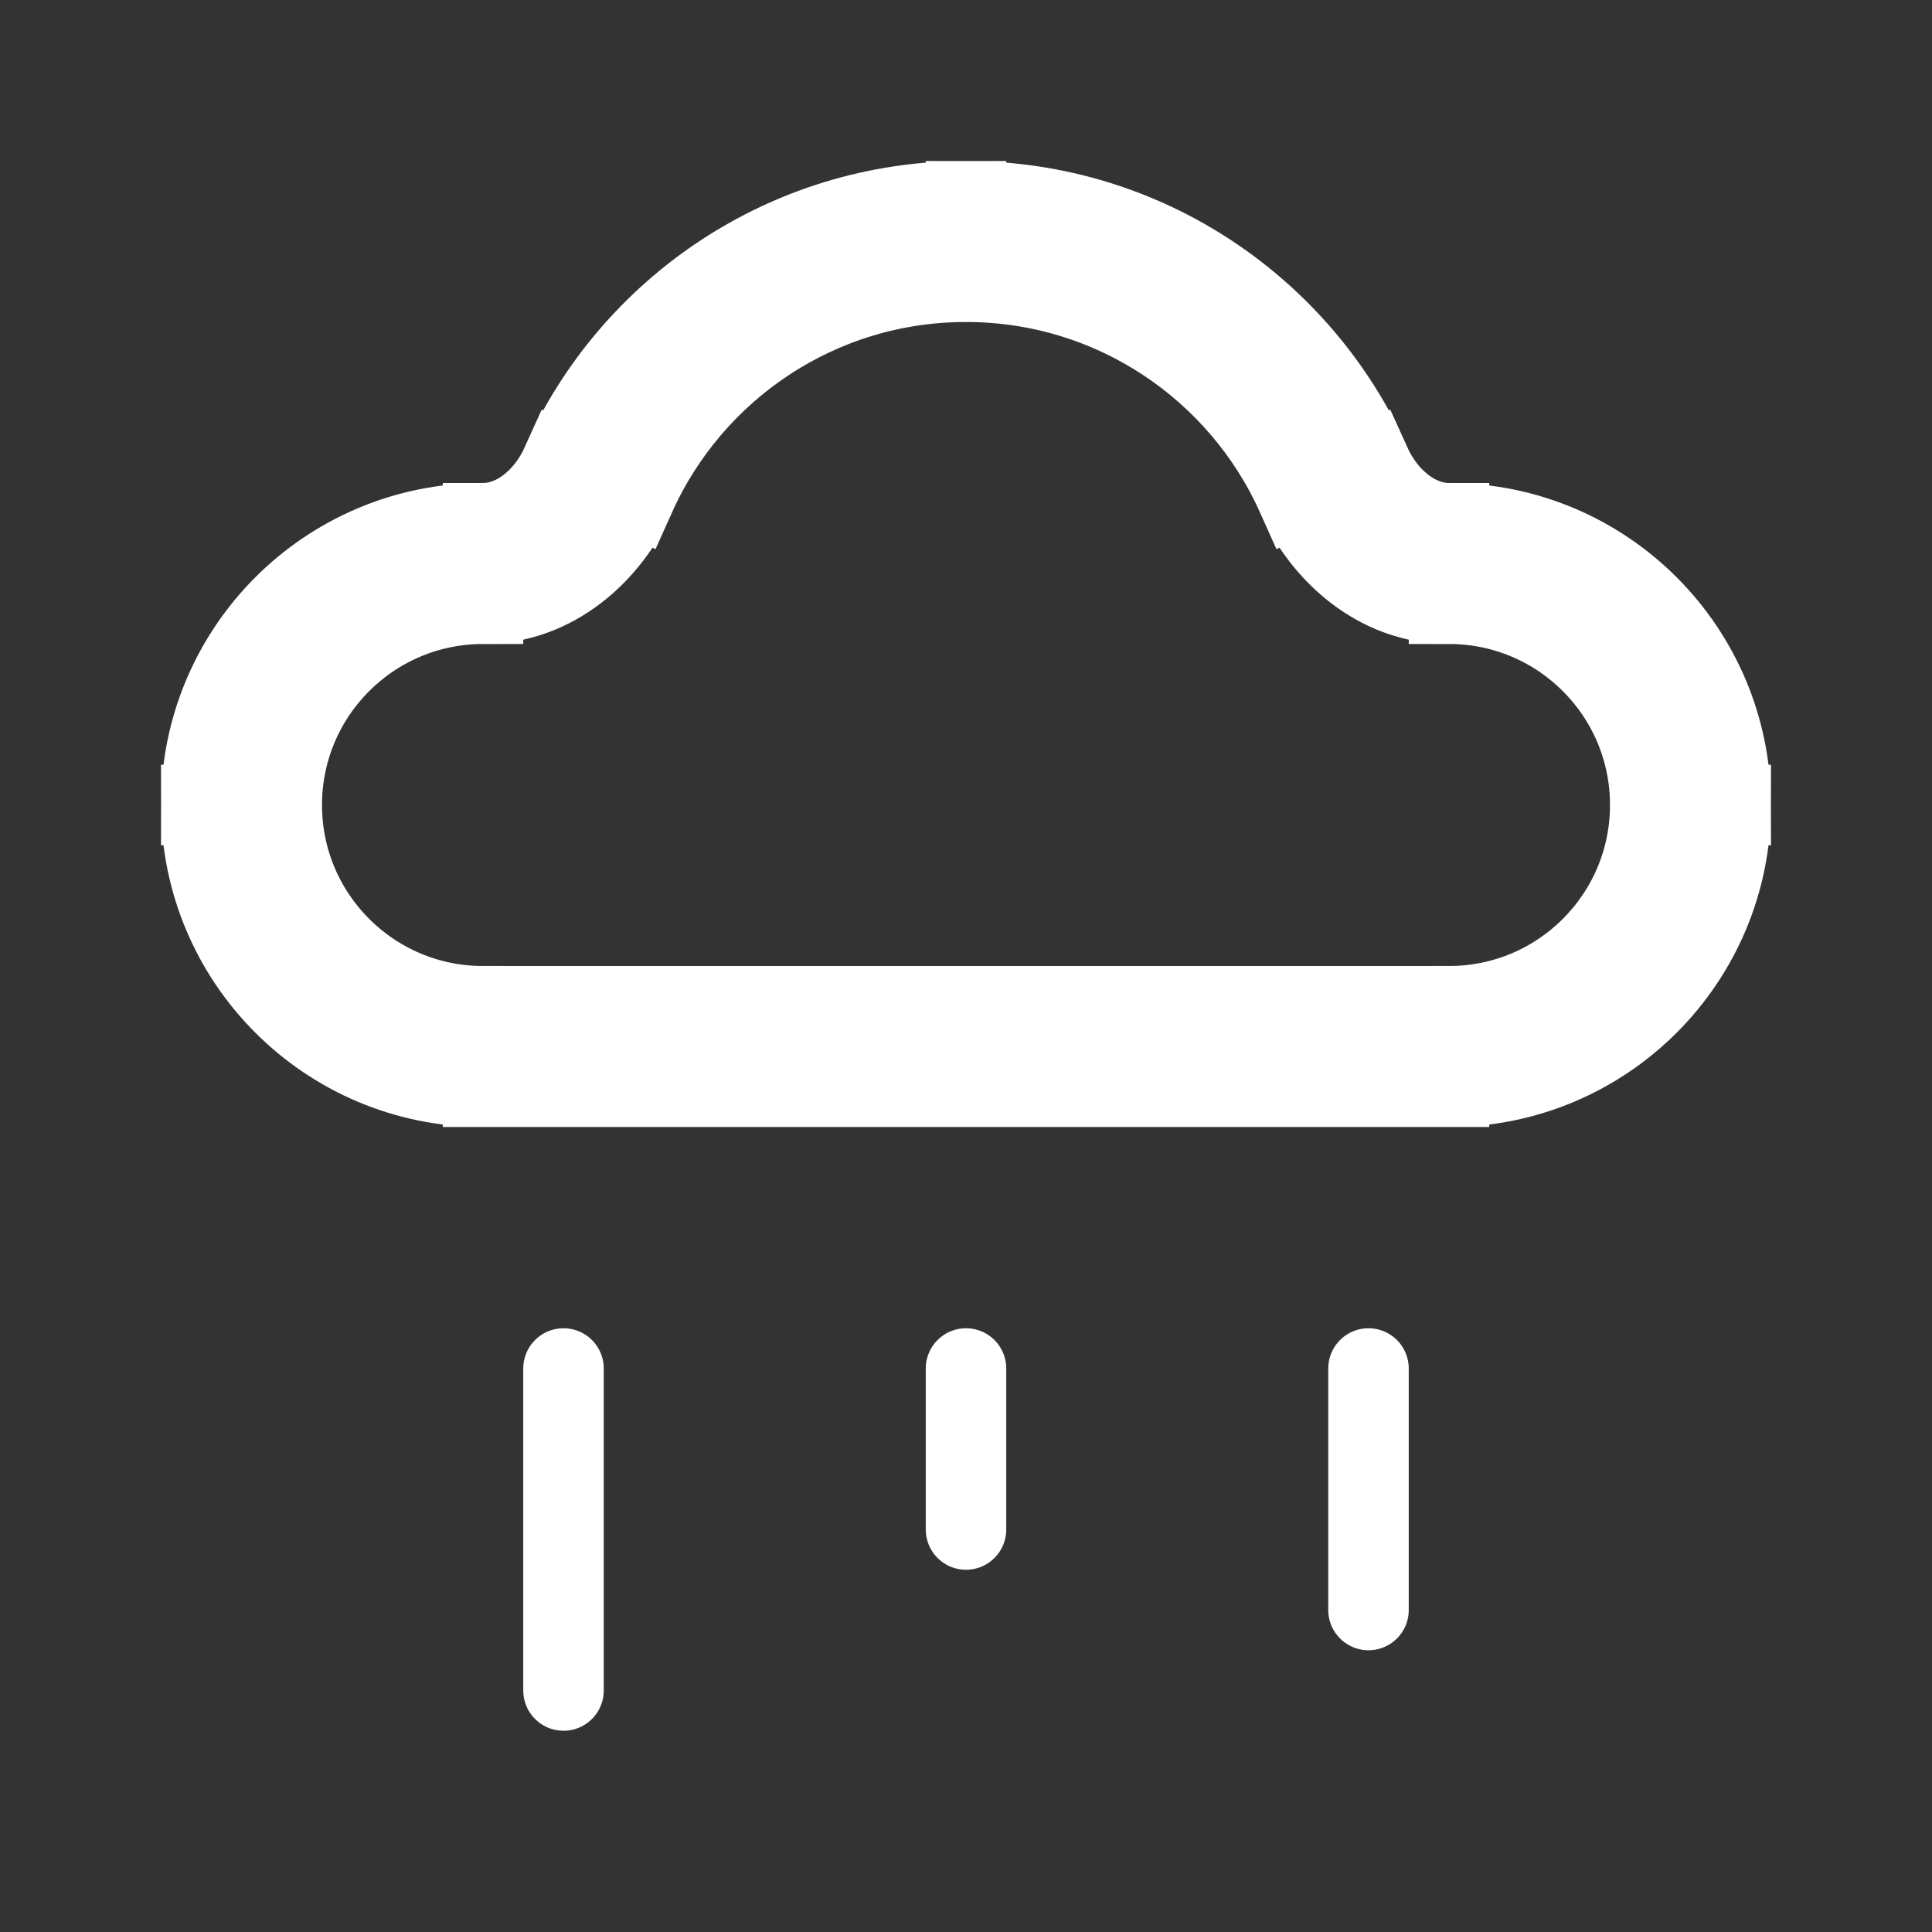 <!DOCTYPE svg PUBLIC "-//W3C//DTD SVG 1.1//EN" "http://www.w3.org/Graphics/SVG/1.1/DTD/svg11.dtd">
<!-- Uploaded to: SVG Repo, www.svgrepo.com, Transformed by: SVG Repo Mixer Tools -->
<svg width="800px" height="800px" viewBox="0 0 24 24" fill="none" xmlns="http://www.w3.org/2000/svg" stroke="#ffffff">
<rect x="0" y="0" width="24" height="24" fill="#333333" stroke="none"/>
<g id="SVGRepo_bgCarrier" stroke-width="0"/>
<g id="SVGRepo_tracerCarrier" stroke-linecap="round" stroke-linejoin="round"/>
<g id="SVGRepo_iconCarrier"> <path d="M12 12.5H6V13.5H12V12.5ZM18 12.5H12V13.5H18V12.5ZM20.5 10C20.5 11.381 19.381 12.5 18 12.5V13.5C19.933 13.5 21.5 11.933 21.5 10H20.5ZM18 7.5C19.381 7.5 20.5 8.619 20.5 10H21.5C21.5 8.067 19.933 6.5 18 6.5V7.5ZM17.02 5.75C16.161 3.835 14.237 2.5 12 2.5V3.5C13.829 3.5 15.404 4.591 16.108 6.16L17.02 5.75ZM12 2.5C9.763 2.5 7.839 3.835 6.98 5.75L7.892 6.16C8.596 4.591 10.171 3.5 12 3.5V2.5ZM6 6.5C4.067 6.5 2.5 8.067 2.5 10H3.5C3.5 8.619 4.619 7.5 6 7.5V6.5ZM2.5 10C2.5 11.933 4.067 13.5 6 13.5V12.5C4.619 12.5 3.5 11.381 3.5 10H2.5ZM6.98 5.75C6.771 6.214 6.385 6.5 6 6.5V7.5C6.895 7.5 7.577 6.863 7.892 6.16L6.98 5.75ZM18 6.5C17.615 6.5 17.229 6.214 17.02 5.75L16.108 6.16C16.424 6.863 17.105 7.5 18 7.5V6.5Z" fill="#ffffff"/> <path d="M12 19V17" stroke="#ffffff" stroke-linecap="round"/> <path d="M17 20V17" stroke="#ffffff" stroke-linecap="round"/> <path d="M7 21V17" stroke="#ffffff" stroke-linecap="round"/> </g>
</svg>